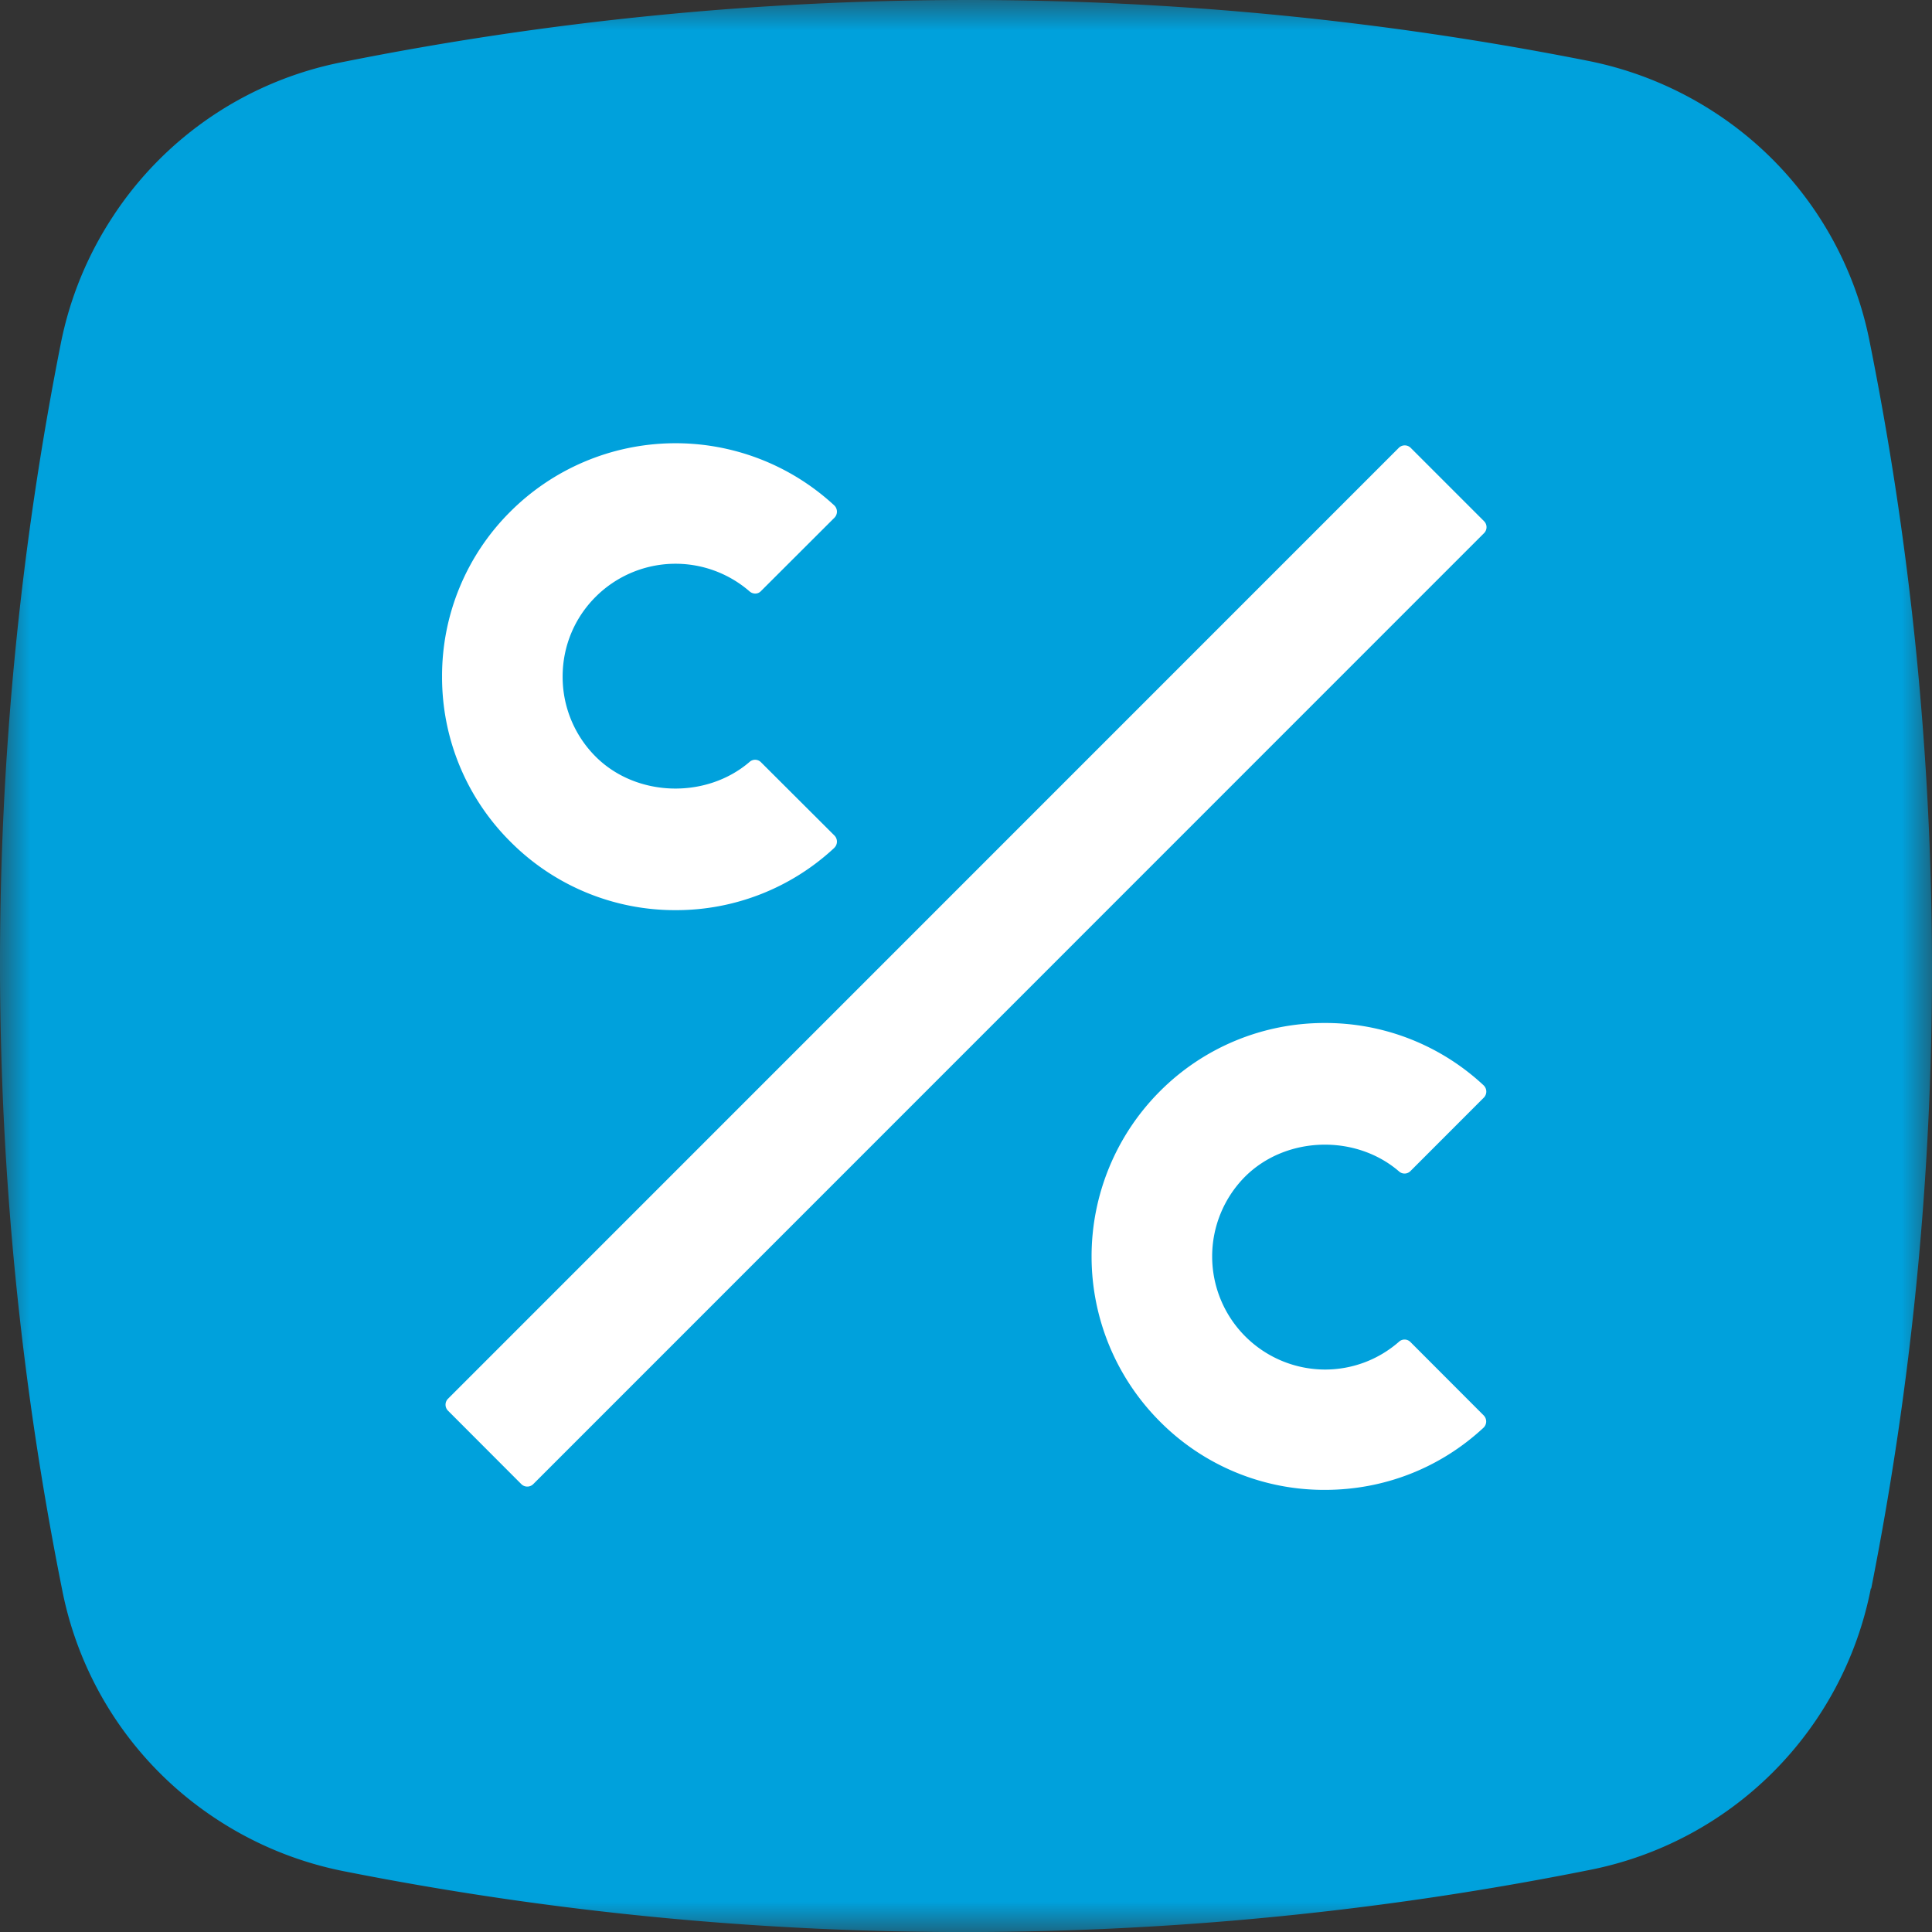 <svg xmlns="http://www.w3.org/2000/svg" xmlns:xlink="http://www.w3.org/1999/xlink" width="32" height="32" viewBox="0 0 32 32">
    <rect x="0" y="0" width="32" height="32" fill="#333333" stroke="none"/>
    <defs>
        <path id="a" d="M0 0h32v32H0z"/>
    </defs>
    <g fill="none" fill-rule="evenodd">
        <mask id="b" fill="#fff">
            <use xlink:href="#a"/>
        </mask>
        <path fill="#FFF" stroke="#ECECEC" d="M3.5 4.5h24v23h-24z" mask="url(#b)"/>
        <path fill="#00A1DC" fill-rule="nonzero" d="M24.572 23.647a.143.143 0 0 0 .002-.204l-1.215-1.217a.136.136 0 0 0-.188-.002c-.34.297-.771.46-1.227.46a1.874 1.874 0 0 1-1.322-3.195c.676-.674 1.83-.707 2.55-.087a.136.136 0 0 0 .187-.003l1.217-1.218a.143.143 0 0 0-.002-.204 3.839 3.839 0 0 0-2.63-1.033 3.844 3.844 0 0 0-2.735 1.134 3.87 3.87 0 0 0 .003 5.467 3.83 3.83 0 0 0 2.732 1.132c.984 0 1.912-.364 2.628-1.03zm-10.754-9.604a.143.143 0 0 0 .003-.204l-1.219-1.216a.136.136 0 0 0-.187-.003c-.717.616-1.875.587-2.55-.089a1.866 1.866 0 0 1-.546-1.325c0-.5.195-.97.547-1.321a1.872 1.872 0 0 1 2.549-.09c.055.048.136.05.187-.003l1.219-1.217a.143.143 0 0 0-.003-.204 3.871 3.871 0 0 0-5.363.101 3.835 3.835 0 0 0-1.133 2.734 3.84 3.84 0 0 0 1.132 2.735 3.843 3.843 0 0 0 2.735 1.134 3.84 3.84 0 0 0 2.63-1.032zM8.832 24.582L24.581 8.83a.14.14 0 0 0 0-.197l-1.216-1.216a.14.14 0 0 0-.196 0L7.42 23.168a.14.14 0 0 0 0 .197l1.215 1.217a.14.14 0 0 0 .197 0zm-6.94-21.03A5.894 5.894 0 0 1 5.664 1.03a52.781 52.781 0 0 1 20.645-.021 5.973 5.973 0 0 1 2.138.884 5.88 5.88 0 0 1 2.521 3.77 52.804 52.804 0 0 1 .025 20.649l-.006-.003a5.909 5.909 0 0 1-4.656 4.663 52.806 52.806 0 0 1-20.642.02 5.936 5.936 0 0 1-2.138-.885 5.892 5.892 0 0 1-2.521-3.773A52.811 52.811 0 0 1 1.007 5.69a5.91 5.91 0 0 1 .885-2.137z" mask="url(#b)"/>
    </g>
</svg>
